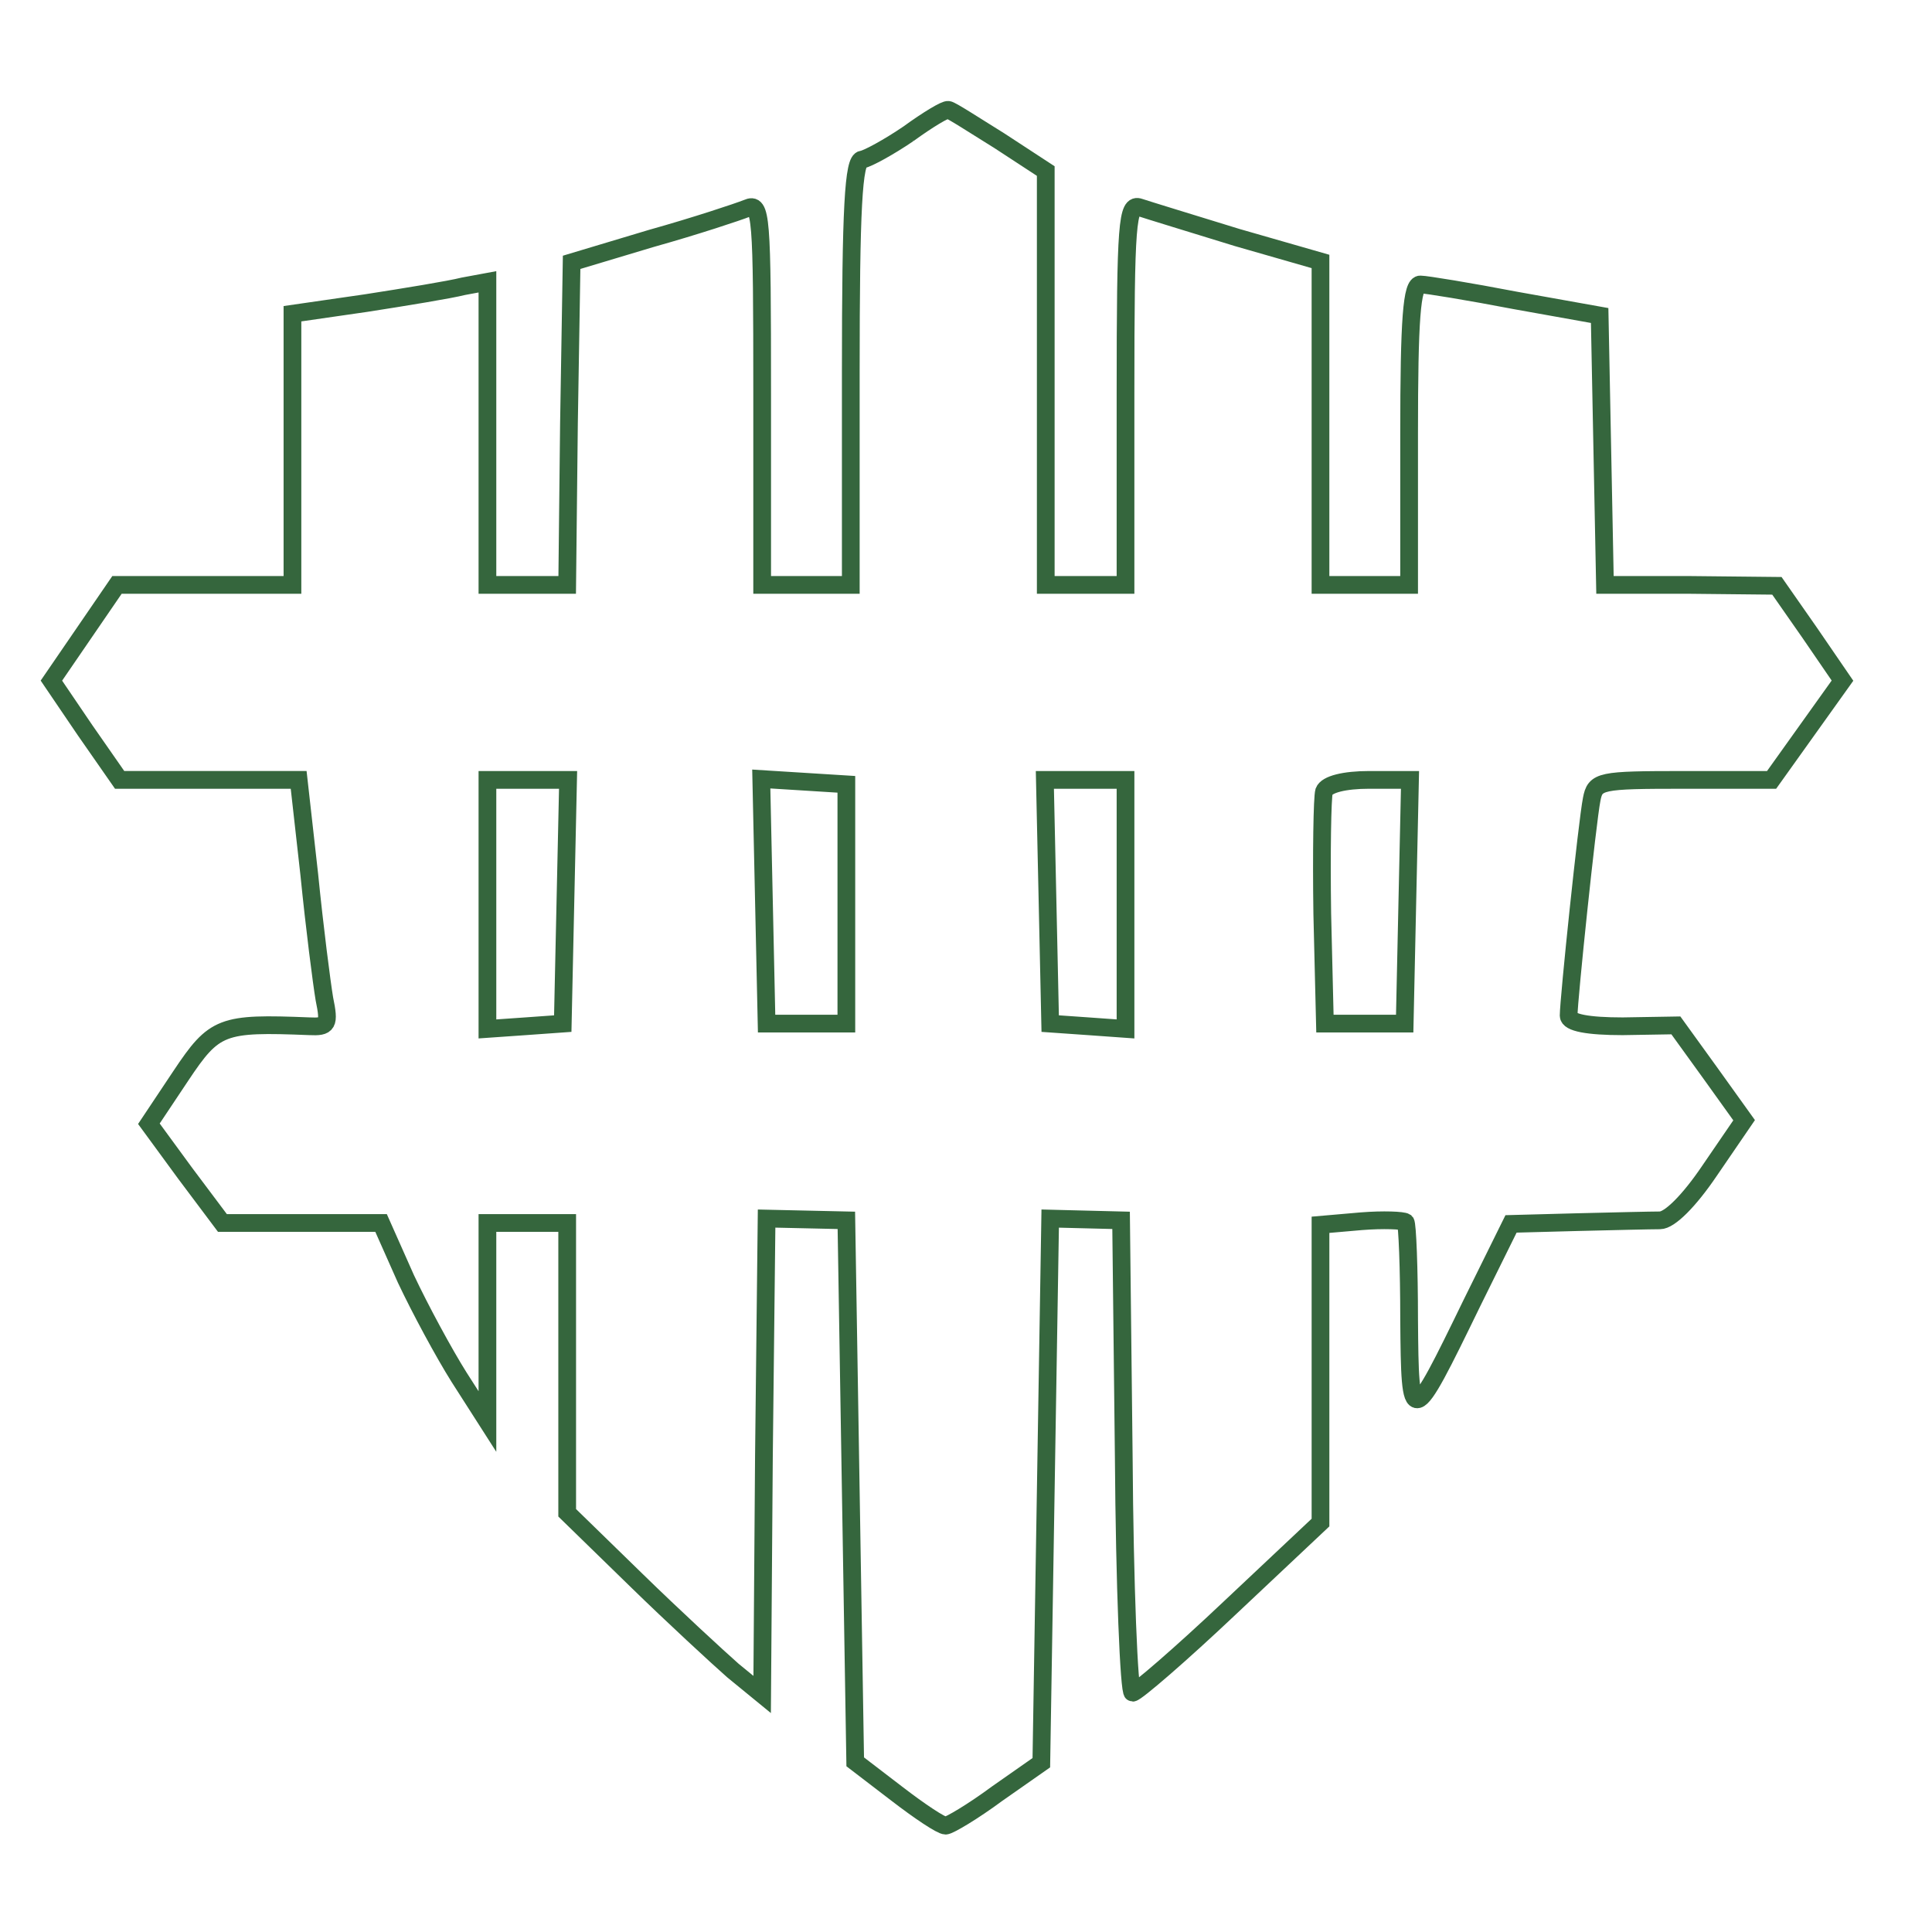 <?xml version="1.0" standalone="no"?>
<!DOCTYPE svg PUBLIC "-//W3C//DTD SVG 20010904//EN"
 "http://www.w3.org/TR/2001/REC-SVG-20010904/DTD/svg10.dtd">
<svg version="1.0" xmlns="http://www.w3.org/2000/svg"
 width="218pt" height="218pt" viewBox="0 0 218 218"
 preserveAspectRatio="xMidYMid meet">

<g transform="translate(0,218) scale(0.1,-0.1)"
fill="none" stroke="none">
<path d="M1025 2029 c-22 -15 -46 -28 -52 -29 -10 0 -13 -55 -13 -240 l0 -240
-50 0 -50 0 0 216 c0 202 -1 216 -17 209 -10 -4 -58 -20 -108 -34 l-90 -27 -3
-182 -2 -182 -45 0 -45 0 0 171 0 171 -27 -5 c-16 -4 -65 -12 -110 -19 l-83
-12 0 -153 0 -153 -99 0 -99 0 -37 -54 -37 -54 38 -56 39 -56 101 0 101 0 12
-107 c6 -60 14 -122 17 -140 6 -29 4 -32 -17 -31 -99 4 -107 1 -145 -56 l-36
-54 41 -56 42 -56 89 0 90 0 28 -63 c16 -34 43 -84 60 -111 l32 -50 0 112 0
112 45 0 45 0 0 -164 0 -163 78 -76 c42 -41 92 -87 109 -102 l33 -27 2 269 3
268 45 -1 45 -1 5 -306 5 -305 47 -36 c26 -20 50 -36 55 -36 4 0 31 16 58 36
l50 35 5 307 5 307 40 -1 40 -1 3 -266 c1 -147 6 -267 10 -267 4 0 54 43 110
96 l102 96 0 168 0 168 46 4 c25 2 47 1 50 -1 2 -2 4 -52 4 -110 1 -123 2
-123 71 19 l44 89 75 2 c41 1 83 2 93 2 11 0 33 22 56 56 l39 57 -38 53 -39
54 -60 -1 c-39 0 -61 4 -61 12 0 18 21 219 26 244 4 21 9 22 104 22 l99 0 40
56 40 56 -37 54 -37 53 -97 1 -97 0 -3 152 -3 152 -95 17 c-52 10 -101 18
-107 18 -10 1 -13 -39 -13 -169 l0 -170 -50 0 -50 0 0 183 0 182 -94 27 c-52
16 -101 31 -110 34 -14 5 -16 -17 -16 -210 l0 -216 -45 0 -45 0 0 234 0 233
-52 34 c-29 18 -55 35 -58 35 -3 1 -23 -11 -45 -27z m-387 -866 l-3 -138 -42
-3 -43 -3 0 140 0 141 45 0 46 0 -3 -137z m317 -3 l0 -135 -45 0 -45 0 -3 138
-3 138 48 -3 48 -3 0 -135z m315 0 l0 -141 -42 3 -43 3 -3 138 -3 137 46 0 45
0 0 -140z m318 3 l-3 -138 -45 0 -45 0 -3 124 c-1 69 0 131 2 138 3 8 23 13
51 13 l46 0 -3 -137z" stroke="#35663d" stroke-width="20" />
</g>
</svg>
